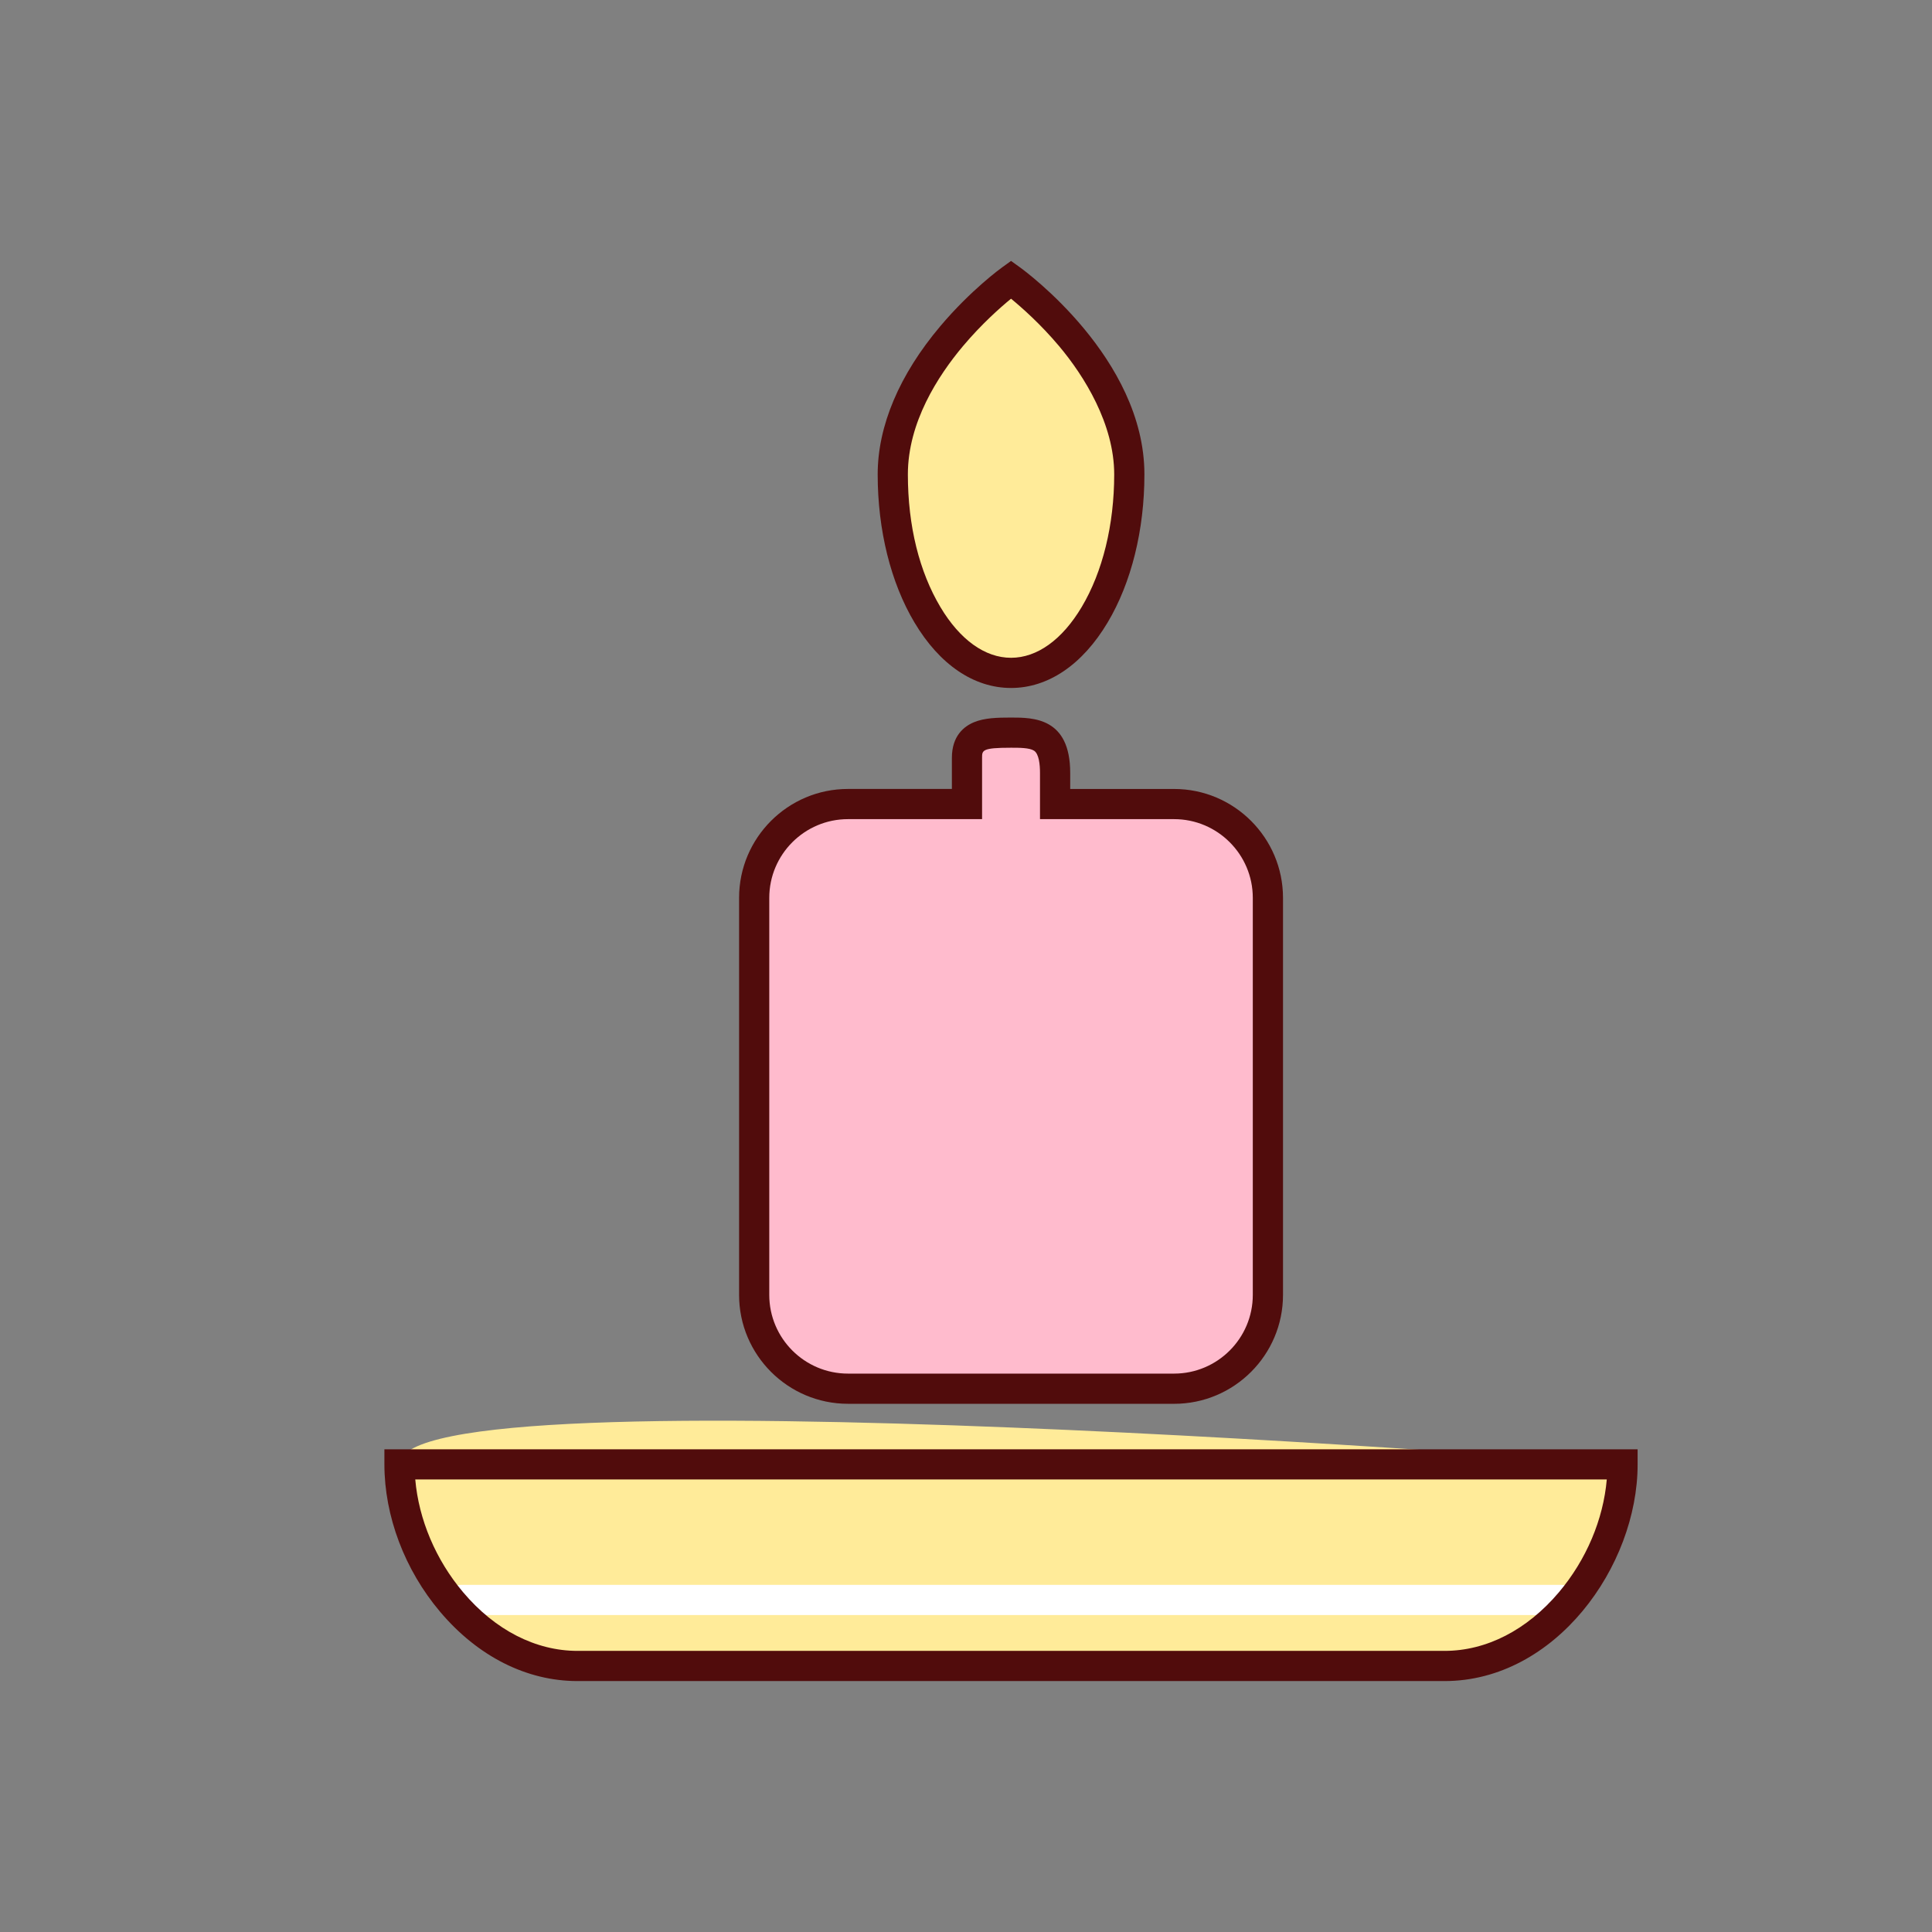 <?xml version="1.0" standalone="no"?><!DOCTYPE svg PUBLIC "-//W3C//DTD SVG 1.1//EN" "http://www.w3.org/Graphics/SVG/1.1/DTD/svg11.dtd"><svg t="1755087137898" class="icon" viewBox="0 0 1024 1024" version="1.1" xmlns="http://www.w3.org/2000/svg" p-id="1340" xmlns:xlink="http://www.w3.org/1999/xlink" width="200" height="200"><rect x="0" y="0" width="1024" height="1024" fill="#808080" stroke="none"/><path d="M718.46 818.49c1.93 0 1.93-3 0-3s-1.93 3 0 3z" fill="#510C0C" p-id="1341"></path><path d="M622.29 426.16h-63.07v-16.52c0-20.87-10.46-21.33-23.35-21.33s-23.35 0.46-23.35 13.35v24.49h-63.07c-27.46 0-49.72 22.26-49.72 49.72v210.44c0 27.46 22.26 49.72 49.72 49.72h172.84c27.46 0 49.72-22.26 49.72-49.72V475.87c0-27.46-22.26-49.72-49.72-49.72z" fill="#FFBBCD" p-id="1342"></path><path d="M622.29 744.04H449.45c-31.83 0-57.72-25.89-57.72-57.72V475.88c0-31.83 25.89-57.72 57.72-57.72h55.07v-16.49c0-11.65 6.43-16.72 11.82-18.92 5.51-2.25 12.11-2.43 19.54-2.43 11.73 0 31.35 0 31.35 29.33v8.52h55.07c31.83 0 57.72 25.89 57.72 57.72v210.44c0 31.83-25.89 57.72-57.72 57.72zM449.45 434.16c-23 0-41.72 18.71-41.72 41.72v210.44c0 23 18.71 41.72 41.72 41.72h172.84c23 0 41.72-18.71 41.72-41.72V475.88c0-23-18.71-41.72-41.72-41.72h-71.07v-24.52c0-4.44-0.55-10.08-3.17-11.77-2.42-1.56-7.83-1.56-12.18-1.56-15.35 0-15.35 1.35-15.35 5.35v32.49h-71.07z" fill="#510C0C" p-id="1343"></path><path d="M598.55 251.43c0 58.11-28.06 105.21-62.68 105.21s-62.68-47.11-62.68-105.21 62.68-103.27 62.68-103.27 62.68 45.16 62.68 103.27z" fill="#FFEB99" p-id="1344"></path><path d="M535.87 364.64c-19.67 0-37.86-12.33-51.19-34.72-12.57-21.09-19.49-48.97-19.49-78.49 0-25.67 11.49-52.85 33.23-78.59 16.12-19.09 32.1-30.69 32.78-31.17l4.68-3.37 4.68 3.37c2.69 1.94 66 48.26 66 109.76 0 29.52-6.92 57.4-19.49 78.49-13.34 22.39-31.52 34.72-51.19 34.72z m0-206.32c-5.65 4.63-15.62 13.42-25.47 25.13-13.33 15.85-29.21 40.5-29.21 67.98s6.12 51.65 17.23 70.3c10.34 17.35 23.64 26.91 37.45 26.91s27.11-9.56 37.45-26.91c11.11-18.65 17.23-43.62 17.23-70.3s-15.89-52.13-29.21-67.98c-9.85-11.71-19.82-20.5-25.47-25.13z" fill="#510C0C" p-id="1345"></path><path d="M765.66 883H306.07c-52.09 0-94.32-54.76-94.32-106.85s648.23 0 648.23 0c0 52.09-42.23 106.85-94.32 106.85z" fill="#FFEB99" p-id="1346"></path><path d="M827.37 856h-583c-4.42 0-8-3.58-8-8s3.58-8 8-8h583c4.42 0 8 3.58 8 8s-3.58 8-8 8z" fill="#FFFFFF" p-id="1347"></path><path d="M765.66 891H306.07c-26.94 0-52.79-13.04-72.81-36.73-18.76-22.2-29.52-50.68-29.52-78.12v-8h664.23v8c0 54.22-43.76 114.85-102.32 114.85zM220.1 784.15c1.84 21.2 10.86 42.61 25.39 59.8 16.92 20.03 38.44 31.05 60.58 31.05h459.59c22.15 0 43.66-11.03 60.58-31.05 14.52-17.19 23.55-38.6 25.39-59.8H220.1z" fill="#510C0C" p-id="1348"></path></svg>